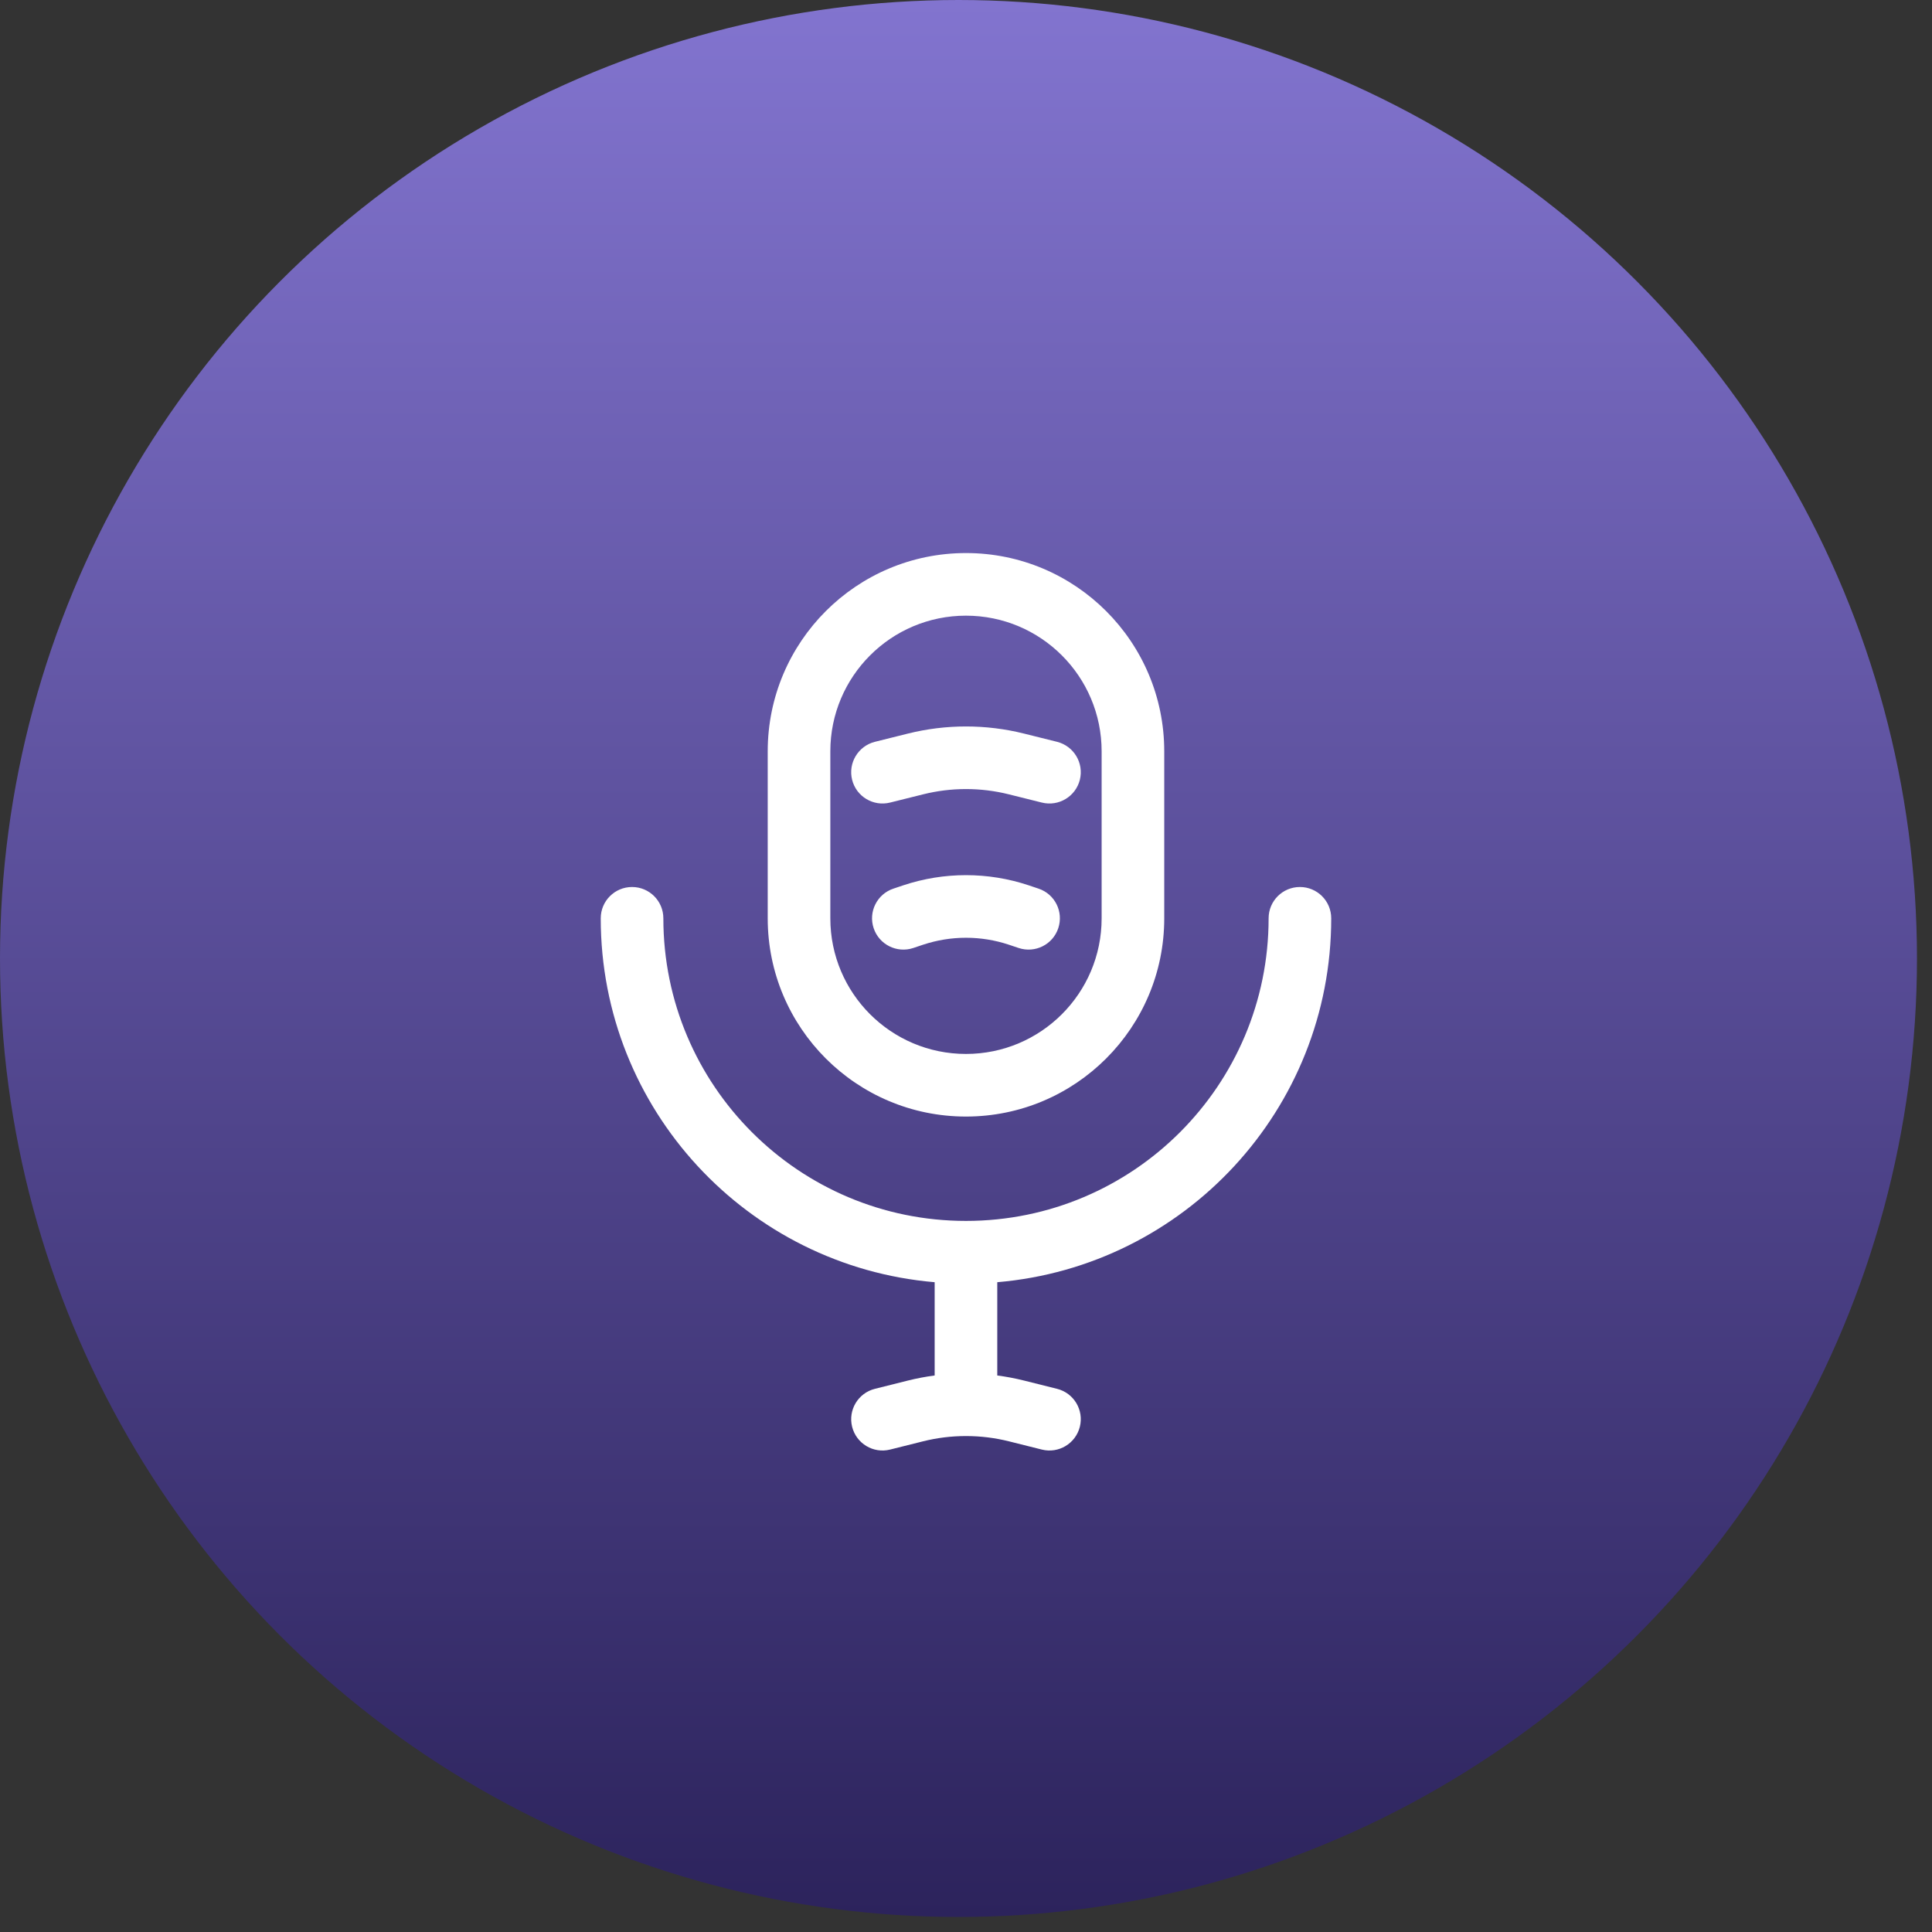 <svg width="54" height="54" viewBox="0 0 54 54" fill="none" xmlns="http://www.w3.org/2000/svg">
<rect x="0" y="0" width="54" height="54" fill="#333333" stroke="none"/>
<circle cx="26.79" cy="26.79" r="26.79" fill="url(#paint0_linear_66_4627)"/>
<path fill-rule="evenodd" clip-rule="evenodd" d="M21.458 21C21.458 17.939 23.939 15.458 26.999 15.458C30.06 15.458 32.541 17.939 32.541 21V25.667C32.541 28.727 30.06 31.208 26.999 31.208C23.939 31.208 21.458 28.727 21.458 25.667V21ZM26.999 17.208C24.905 17.208 23.208 18.906 23.208 21V25.667C23.208 27.761 24.905 29.458 26.999 29.458C29.093 29.458 30.791 27.761 30.791 25.667V21C30.791 18.906 29.093 17.208 26.999 17.208ZM25.797 22.203L24.878 22.432C24.409 22.549 23.934 22.264 23.817 21.796C23.7 21.327 23.985 20.852 24.454 20.734L25.372 20.505C26.441 20.238 27.558 20.238 28.626 20.505L29.545 20.734C30.014 20.852 30.299 21.327 30.182 21.796C30.064 22.264 29.589 22.549 29.12 22.432L28.202 22.203C27.412 22.005 26.586 22.005 25.797 22.203ZM25.8 26.405L25.526 26.497C25.068 26.649 24.572 26.402 24.419 25.943C24.266 25.485 24.514 24.989 24.973 24.837L25.247 24.745C26.384 24.366 27.614 24.366 28.752 24.745L29.026 24.837C29.485 24.989 29.732 25.485 29.579 25.943C29.427 26.402 28.931 26.649 28.473 26.497L28.198 26.405C27.42 26.146 26.579 26.146 25.8 26.405ZM17.666 24.792C18.149 24.792 18.541 25.183 18.541 25.667C18.541 30.338 22.328 34.125 26.999 34.125C31.671 34.125 35.458 30.338 35.458 25.667C35.458 25.183 35.849 24.792 36.333 24.792C36.816 24.792 37.208 25.183 37.208 25.667C37.208 31.01 33.103 35.394 27.874 35.838V38.445C28.127 38.478 28.378 38.526 28.626 38.588L29.545 38.818C30.014 38.935 30.299 39.41 30.182 39.879C30.064 40.348 29.589 40.633 29.12 40.516L28.202 40.286C27.807 40.187 27.403 40.138 26.999 40.138C26.596 40.138 26.192 40.187 25.797 40.286L24.878 40.516C24.409 40.633 23.934 40.348 23.817 39.879C23.7 39.41 23.985 38.935 24.454 38.818L25.372 38.588C25.621 38.526 25.872 38.478 26.124 38.445V35.838C20.896 35.394 16.791 31.01 16.791 25.667C16.791 25.183 17.183 24.792 17.666 24.792Z" fill="white"/>
<defs>
<linearGradient id="paint0_linear_66_4627" x1="26.79" y1="0" x2="26.79" y2="53.579" gradientUnits="userSpaceOnUse">
<stop stop-color="#8274CF"/>
<stop offset="1" stop-color="#2C235C"/>
</linearGradient>
</defs>
</svg>
